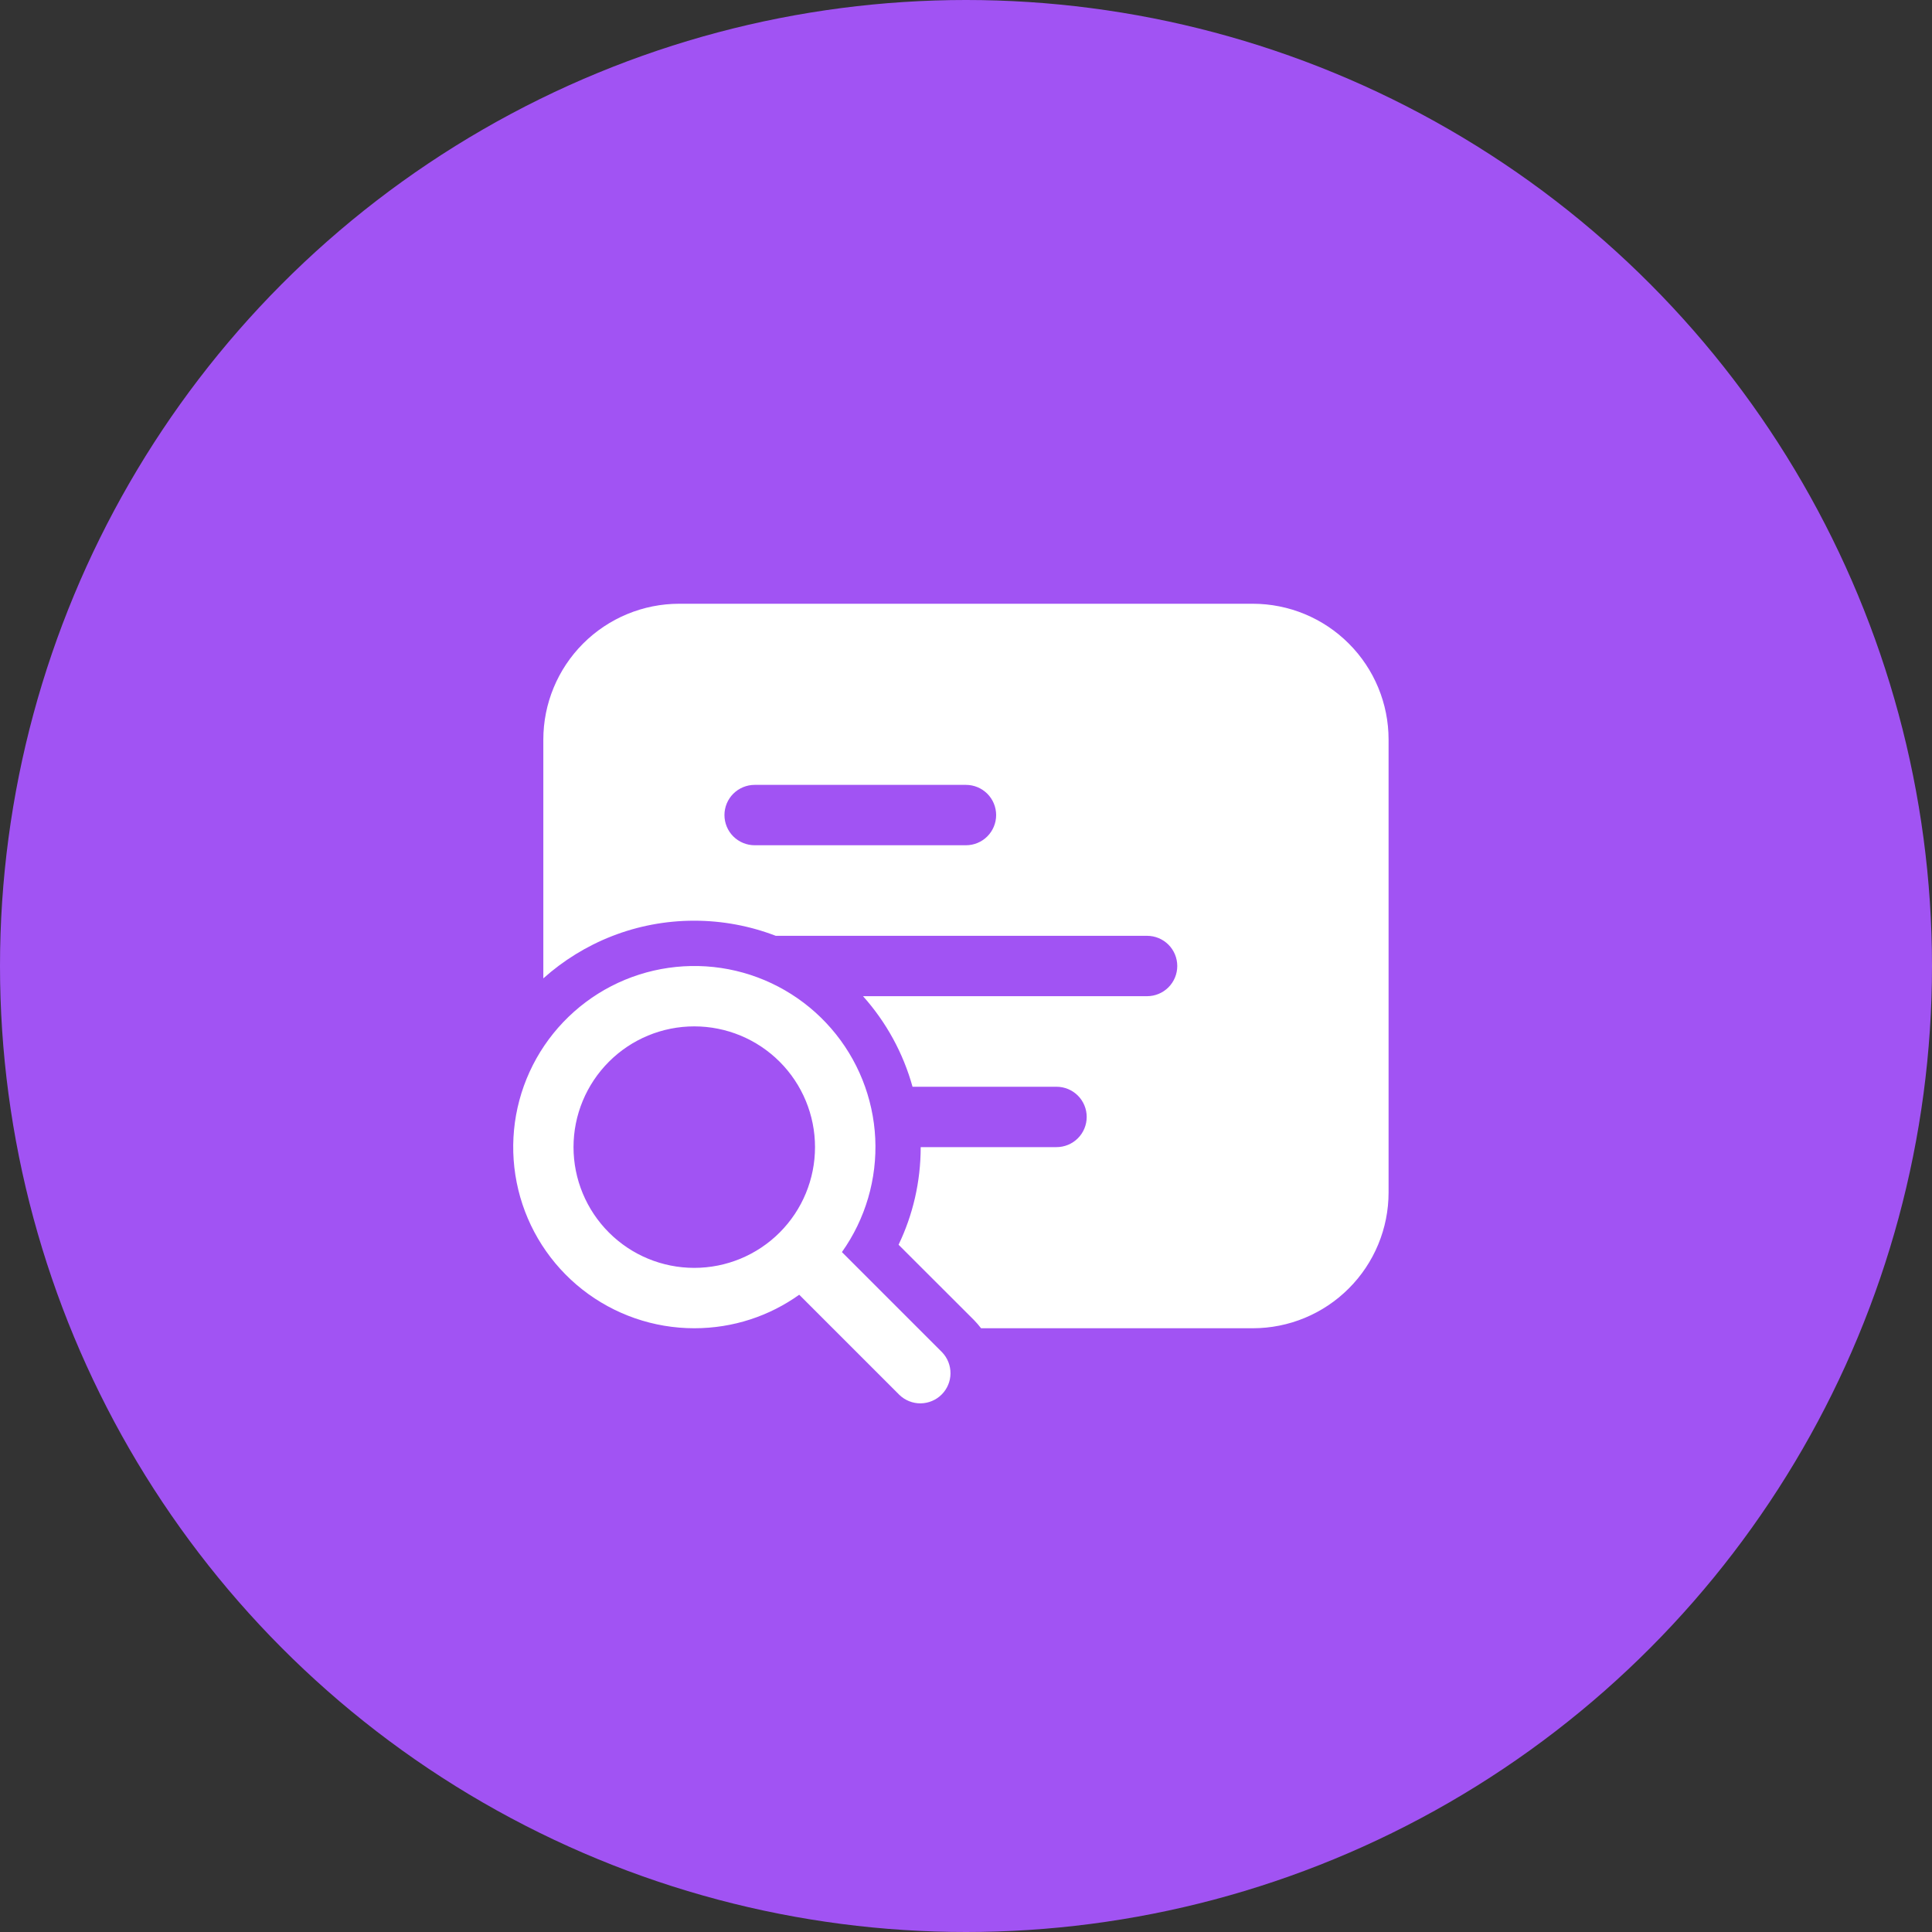 <svg width="40" height="40" viewBox="0 0 40 40" fill="none" xmlns="http://www.w3.org/2000/svg">
<rect x="0" y="0" width="40" height="40" fill="#333333" stroke="none"/>
<circle cx="20" cy="20" r="20" fill="#A153F3"/>
<path d="M11.249 15.312C11.249 14.567 11.546 13.851 12.073 13.324C12.601 12.796 13.316 12.5 14.062 12.5H25.937C26.683 12.5 27.398 12.796 27.925 13.324C28.453 13.851 28.749 14.567 28.749 15.312V24.688C28.749 25.433 28.453 26.149 27.925 26.676C27.398 27.204 26.683 27.5 25.937 27.5H20.312C20.267 27.441 20.218 27.385 20.167 27.332L18.604 25.771C18.898 25.158 19.062 24.473 19.062 23.75H21.874C22.04 23.75 22.199 23.684 22.316 23.567C22.433 23.45 22.499 23.291 22.499 23.125C22.499 22.959 22.433 22.8 22.316 22.683C22.199 22.566 22.04 22.5 21.874 22.5H18.893C18.7 21.804 18.349 21.163 17.868 20.625H23.749C23.915 20.625 24.074 20.559 24.191 20.442C24.308 20.325 24.374 20.166 24.374 20C24.374 19.834 24.308 19.675 24.191 19.558C24.074 19.441 23.915 19.375 23.749 19.375H16.061C15.522 19.168 14.951 19.062 14.374 19.062C13.174 19.062 12.079 19.514 11.249 20.256V15.312ZM14.999 16.875C14.999 17.041 15.065 17.2 15.182 17.317C15.3 17.434 15.459 17.5 15.624 17.5H19.999C20.165 17.5 20.324 17.434 20.441 17.317C20.558 17.2 20.624 17.041 20.624 16.875C20.624 16.709 20.558 16.55 20.441 16.433C20.324 16.316 20.165 16.25 19.999 16.25H15.624C15.459 16.25 15.3 16.316 15.182 16.433C15.065 16.55 14.999 16.709 14.999 16.875ZM14.374 27.5C15.184 27.5 15.934 27.244 16.547 26.806L18.62 28.879C18.738 28.993 18.896 29.056 19.059 29.055C19.223 29.053 19.38 28.988 19.496 28.872C19.612 28.756 19.678 28.599 19.679 28.435C19.68 28.271 19.617 28.113 19.504 27.996L17.431 25.923C17.918 25.238 18.161 24.409 18.121 23.569C18.08 22.73 17.759 21.928 17.208 21.293C16.657 20.658 15.909 20.226 15.083 20.067C14.258 19.909 13.403 20.032 12.656 20.417C11.909 20.803 11.313 21.428 10.964 22.193C10.615 22.957 10.533 23.817 10.731 24.634C10.929 25.451 11.396 26.178 12.057 26.698C12.717 27.217 13.534 27.5 14.374 27.5ZM14.374 26.25C13.711 26.25 13.075 25.987 12.607 25.518C12.138 25.049 11.874 24.413 11.874 23.75C11.874 23.087 12.138 22.451 12.607 21.982C13.075 21.513 13.711 21.25 14.374 21.25C15.037 21.25 15.673 21.513 16.142 21.982C16.611 22.451 16.874 23.087 16.874 23.75C16.874 24.413 16.611 25.049 16.142 25.518C15.673 25.987 15.037 26.25 14.374 26.25Z" fill="white"/>
</svg>
